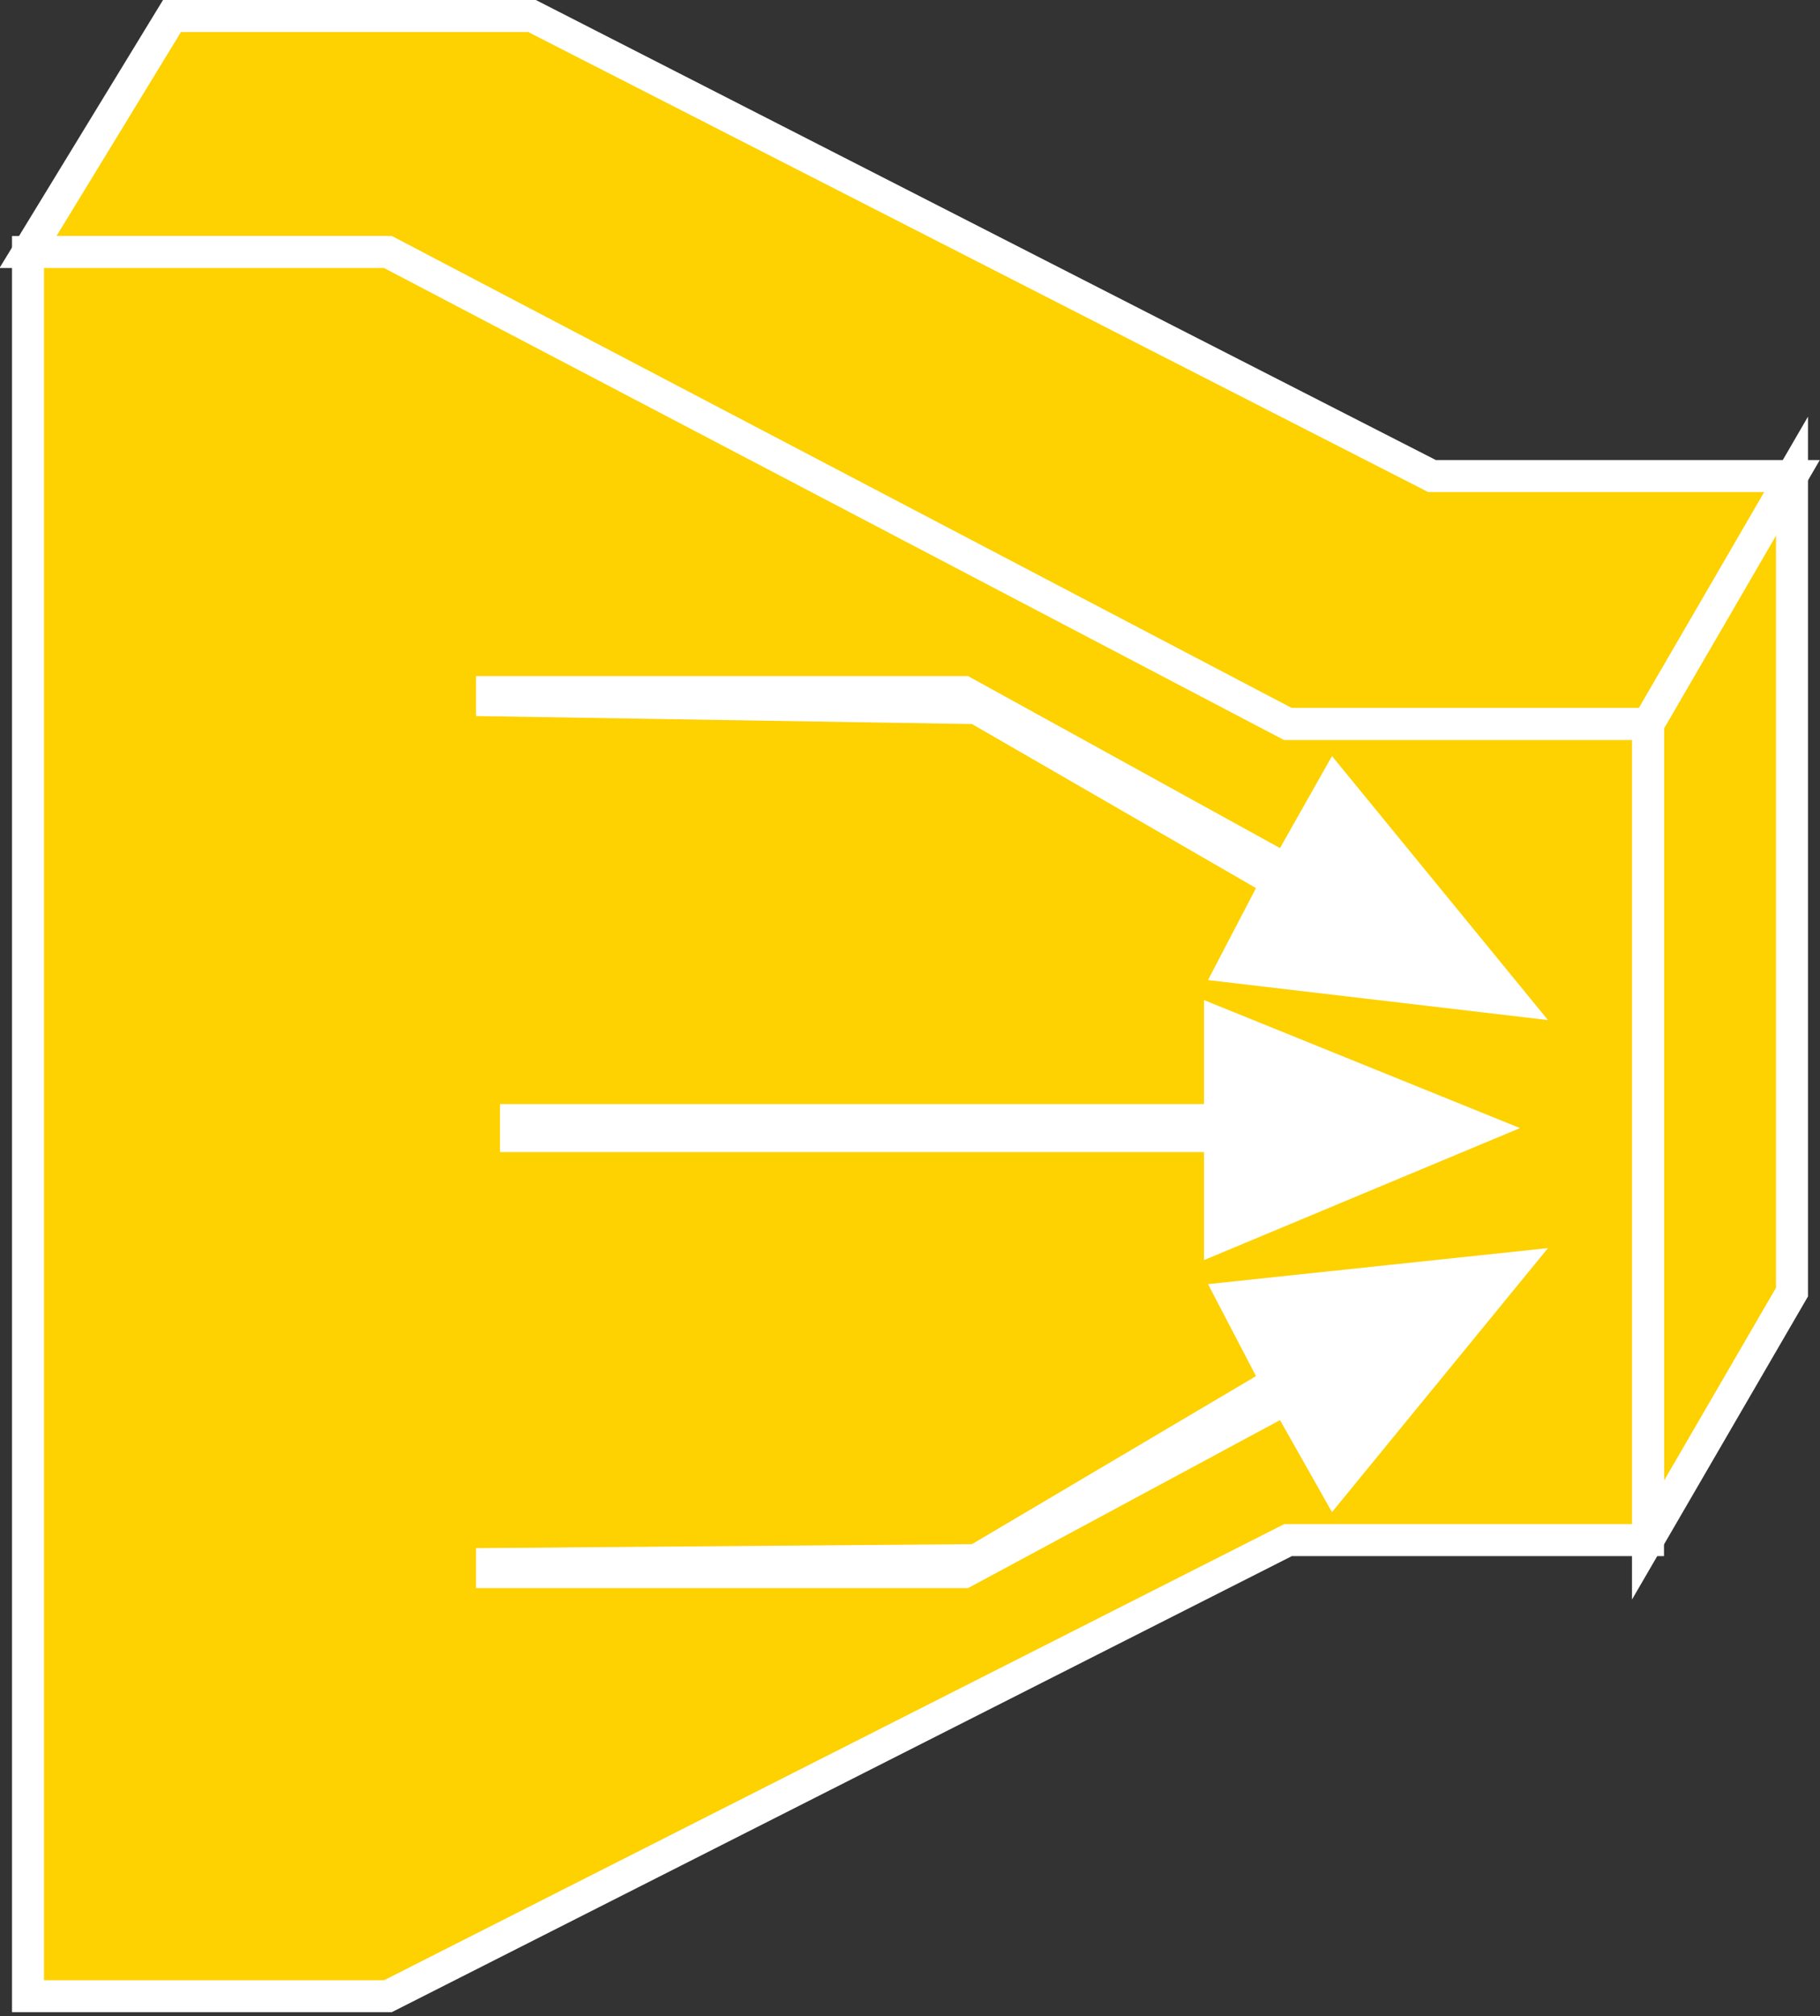 <?xml version="1.0" encoding="utf-8"?>
<!-- Generator: Adobe Illustrator 20.1.0, SVG Export Plug-In . SVG Version: 6.00 Build 0)  -->
<svg version="1.1" id="Layer_1" xmlns="http://www.w3.org/2000/svg" xmlns:xlink="http://www.w3.org/1999/xlink" x="0px" y="0px"
	 viewBox="0 0 45.5 50.4" style="enable-background:new 0 0 45.5 50.4;" xml:space="preserve">
<rect x="0" y="0" width="45.5" height="50.4" fill="#333333" stroke="none"/>
<style type="text/css">
	.st0{fill:#FED100;stroke:#FFFFFF;stroke-width:0.8;}
	.st1{fill:#FFFFFF;}
</style>
<g>
	<polygon class="st0" points="44.8,11.9 44.8,32.3 41.2,38.5 41.2,18.1 	"/>
	<polyline class="st0" points="9.7,6.3 0.7,6.3 4.3,0.4 13.3,0.4 35.8,11.9 44.8,11.9 41.2,18.1 32.2,18.1 	"/>
	<polygon class="st0" points="9.7,6.3 32.2,18.1 32.2,18.1 41.2,18.1 41.2,38.5 32.2,38.5 32.2,38.5 9.7,49.9 9.7,49.9 0.7,49.9 
		0.7,6.3 9.7,6.3 	"/>
	<polygon class="st1" points="30.1,27.6 30.1,25 38,28.2 30.1,31.5 30.1,28.8 12.5,28.8 12.5,27.6 	"/>
	<polygon class="st1" points="11.9,17.9 11.9,16.9 24.2,16.9 32,21.2 33.3,18.9 38.7,25.5 30.2,24.5 31.4,22.2 24.3,18.1 	"/>
	<polygon class="st1" points="24.3,38.6 31.4,34.4 30.2,32.1 38.7,31.2 33.3,37.8 32,35.5 24.2,39.7 11.9,39.7 11.9,38.7 	"/>
</g>
</svg>
